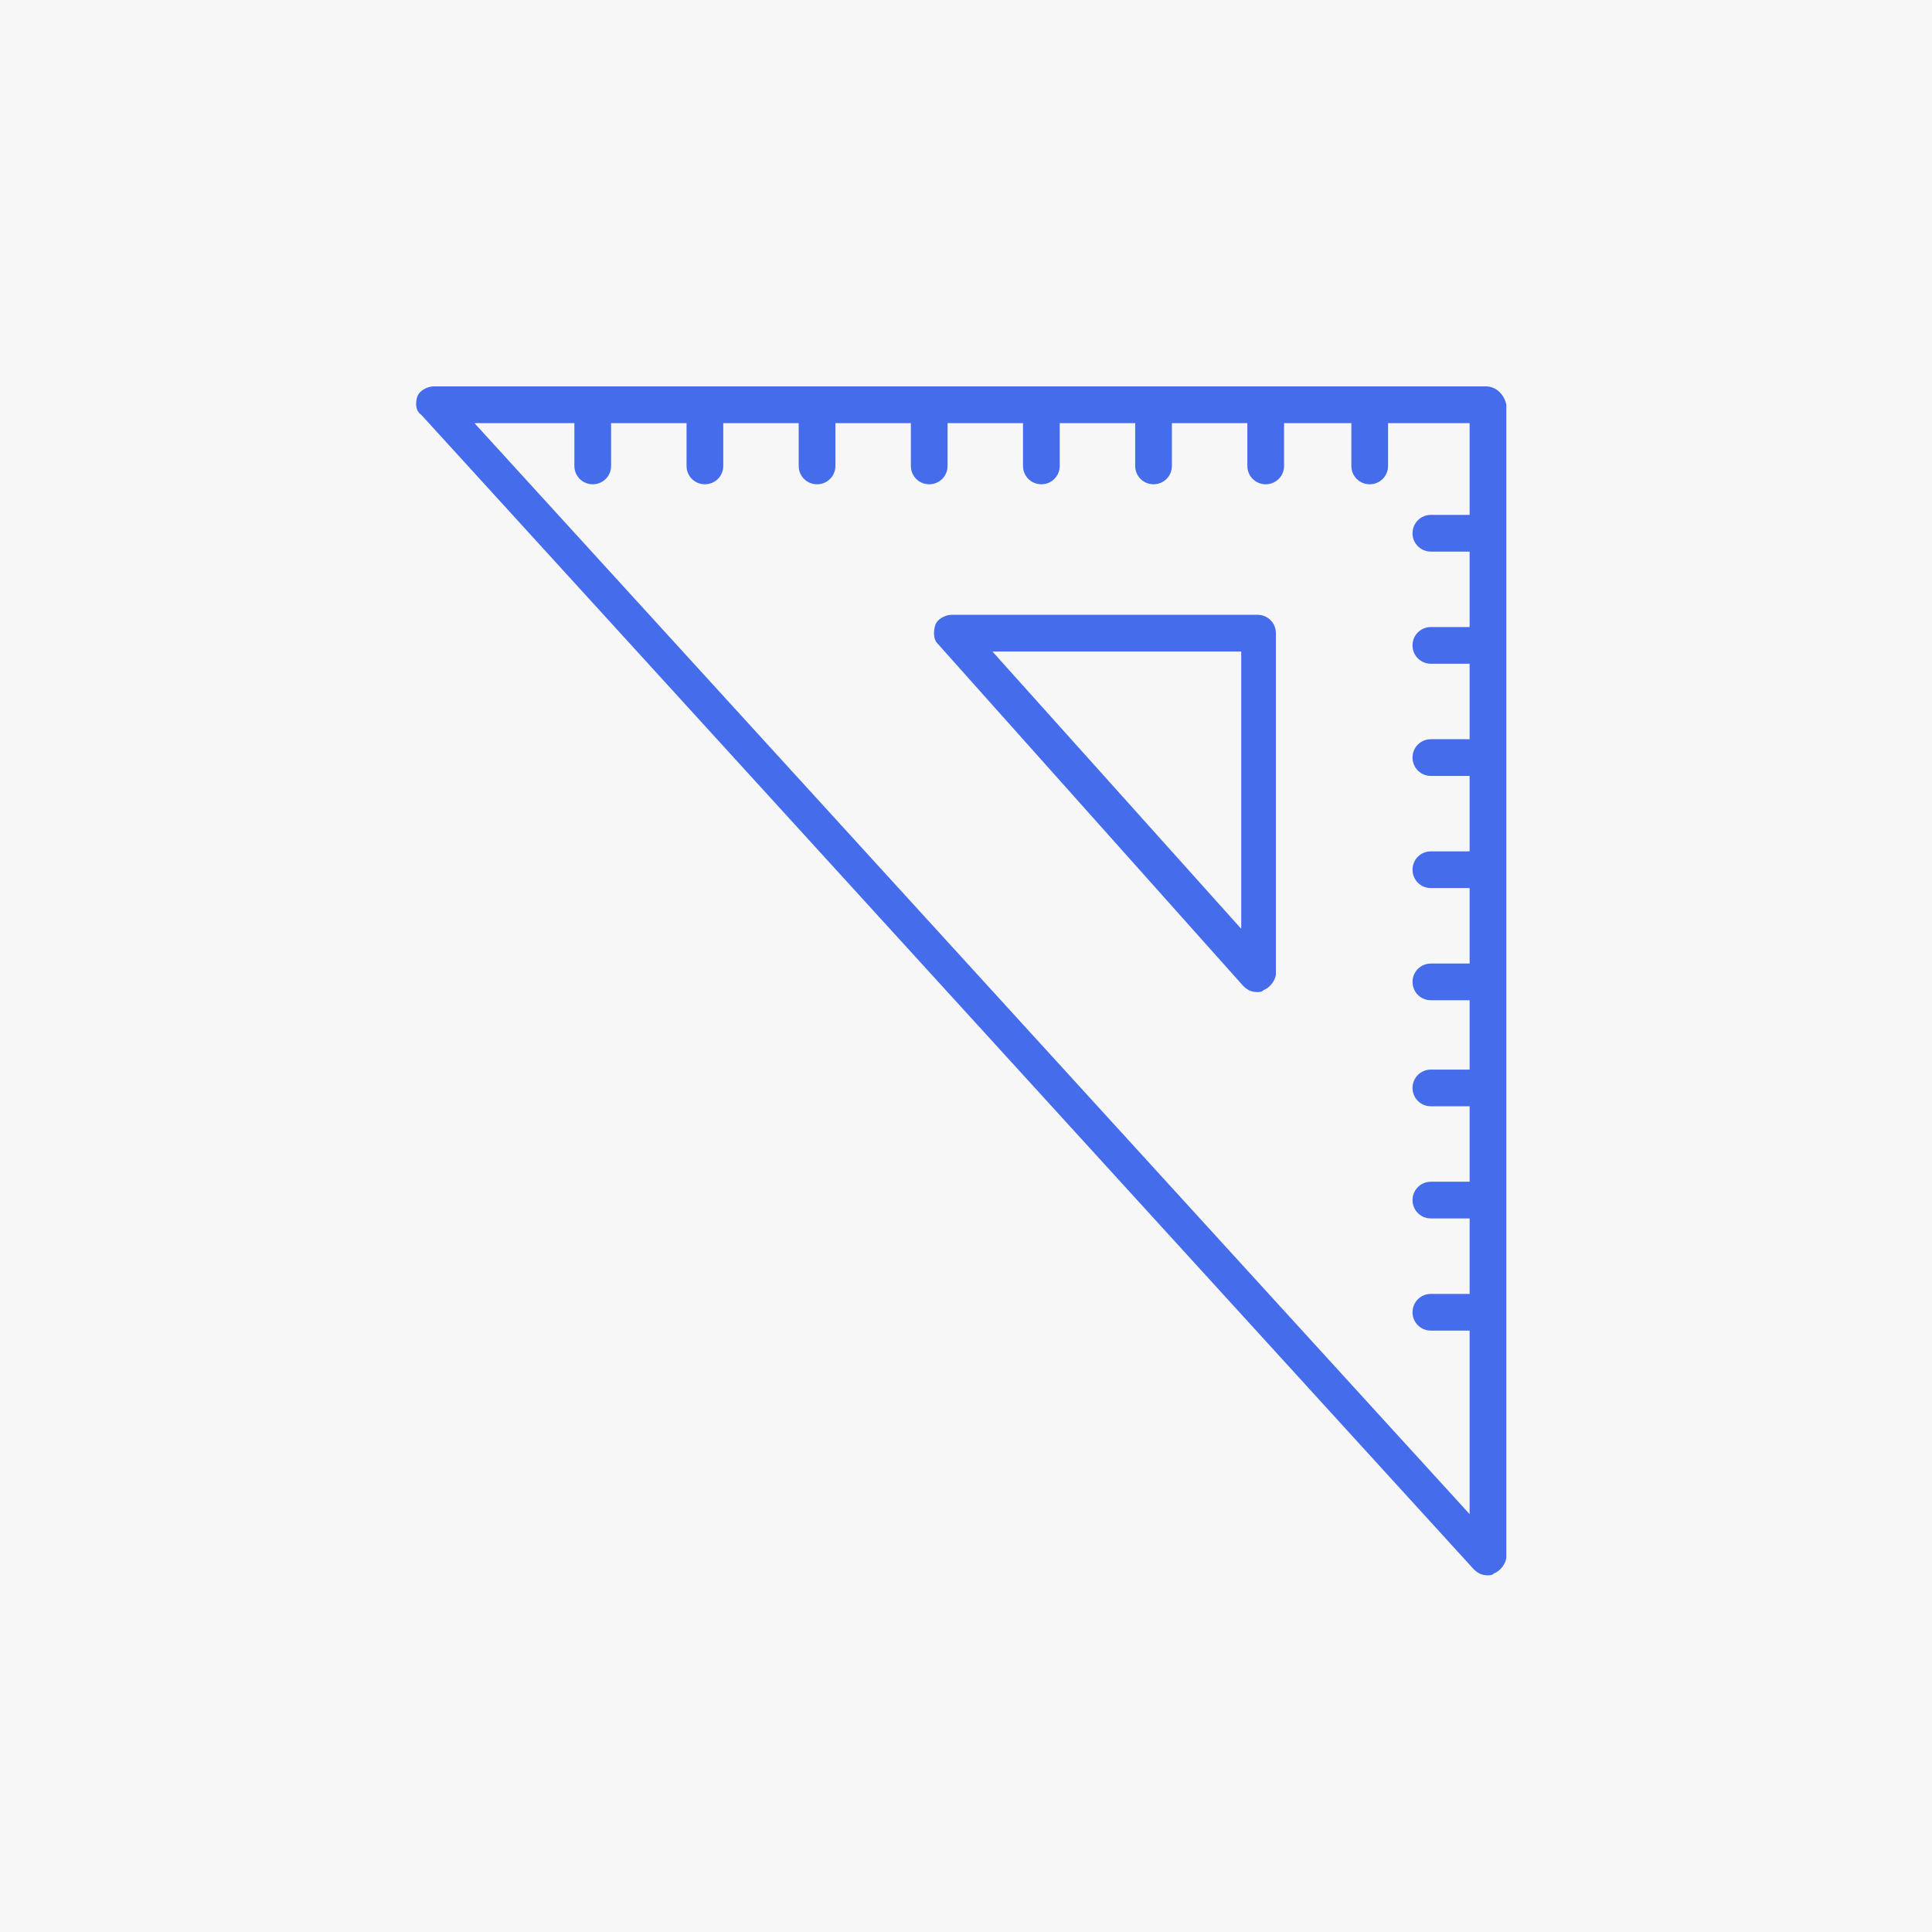 <svg width="65" height="65" viewBox="0 0 65 65" fill="none" xmlns="http://www.w3.org/2000/svg">
<rect x="0" y="0" width="65" height="65" fill="#333333" stroke="none"/>
<g clip-path="url(#clip0)">
<rect width="65" height="65" fill="white"/>
<rect width="65" height="66.016" fill="#F7F7F7"/>
<path d="M49.993 13H14.59C14.384 13 14.11 13.137 14.041 13.343C13.972 13.549 13.972 13.823 14.178 13.96L49.581 52.794C49.719 52.931 49.856 53 50.062 53C50.13 53 50.199 53 50.267 52.931C50.473 52.863 50.679 52.588 50.679 52.383V13.617C50.611 13.274 50.336 13 49.993 13ZM15.962 14.235H19.324V15.676C19.324 16.019 19.599 16.293 19.942 16.293C20.285 16.293 20.559 16.019 20.559 15.676V14.235H23.098V15.676C23.098 16.019 23.372 16.293 23.715 16.293C24.058 16.293 24.333 16.019 24.333 15.676V14.235H26.871V15.676C26.871 16.019 27.146 16.293 27.489 16.293C27.832 16.293 28.106 16.019 28.106 15.676V14.235H30.645V15.676C30.645 16.019 30.919 16.293 31.262 16.293C31.605 16.293 31.88 16.019 31.88 15.676V14.235H34.418V15.676C34.418 16.019 34.693 16.293 35.036 16.293C35.379 16.293 35.653 16.019 35.653 15.676V14.235H38.192V15.676C38.192 16.019 38.466 16.293 38.809 16.293C39.153 16.293 39.427 16.019 39.427 15.676V14.235H41.966V15.676C41.966 16.019 42.24 16.293 42.583 16.293C42.926 16.293 43.201 16.019 43.201 15.676V14.235H45.465V15.676C45.465 16.019 45.739 16.293 46.082 16.293C46.425 16.293 46.7 16.019 46.7 15.676V14.235H49.444V17.323H48.141C47.797 17.323 47.523 17.597 47.523 17.94C47.523 18.283 47.797 18.558 48.141 18.558H49.444V21.096H48.141C47.797 21.096 47.523 21.37 47.523 21.714C47.523 22.057 47.797 22.331 48.141 22.331H49.444V24.87H48.141C47.797 24.87 47.523 25.144 47.523 25.487C47.523 25.83 47.797 26.105 48.141 26.105H49.444V28.643H48.141C47.797 28.643 47.523 28.918 47.523 29.261C47.523 29.604 47.797 29.878 48.141 29.878H49.444V32.417H48.141C47.797 32.417 47.523 32.691 47.523 33.034C47.523 33.377 47.797 33.652 48.141 33.652H49.444V35.985H48.141C47.797 35.985 47.523 36.259 47.523 36.602C47.523 36.945 47.797 37.22 48.141 37.22H49.444V39.758H48.141C47.797 39.758 47.523 40.033 47.523 40.376C47.523 40.719 47.797 40.993 48.141 40.993H49.444V43.532H48.141C47.797 43.532 47.523 43.806 47.523 44.149C47.523 44.492 47.797 44.767 48.141 44.767H49.444V50.942L15.962 14.235Z" fill="#446CEB"/>
<path d="M42.309 20.684H32.017C31.811 20.684 31.537 20.822 31.468 21.027C31.4 21.233 31.399 21.508 31.537 21.645L41.828 33.172C41.966 33.309 42.103 33.377 42.309 33.377C42.377 33.377 42.446 33.377 42.514 33.309C42.72 33.24 42.926 32.966 42.926 32.76V21.302C42.926 20.959 42.652 20.684 42.309 20.684ZM41.76 31.25L33.389 21.919H41.76V31.25Z" fill="#446CEB"/>
</g>
<defs>
<clipPath id="clip0">
<rect width="65" height="65" fill="white"/>
</clipPath>
</defs>
</svg>
